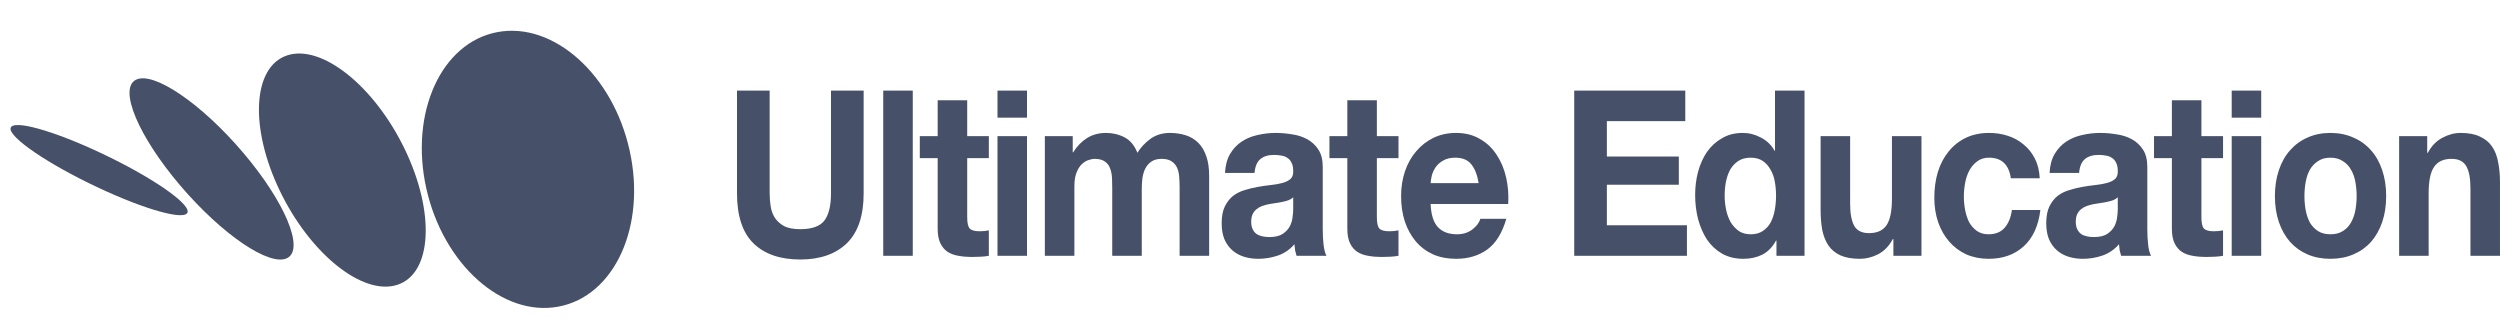 <svg width="187" height="25" viewBox="0 0 187 25" fill="none" xmlns="http://www.w3.org/2000/svg">
<path d="M64.601 14.461V6.775H62.158V14.461C62.158 15.384 61.993 16.064 61.661 16.503C61.329 16.93 60.727 17.143 59.856 17.143C59.359 17.143 58.959 17.068 58.659 16.918C58.368 16.757 58.14 16.555 57.974 16.313C57.808 16.059 57.699 15.77 57.648 15.447C57.596 15.124 57.57 14.795 57.57 14.461V6.775H55.128V14.461C55.128 16.145 55.537 17.392 56.356 18.199C57.186 19.007 58.353 19.411 59.856 19.411C61.339 19.411 62.501 19.007 63.341 18.199C64.181 17.38 64.601 16.134 64.601 14.461ZM66.066 6.775V19.134H68.275V6.775H66.066ZM72.347 10.185V7.502H70.138V10.185H68.801V11.83H70.138V17.109C70.138 17.559 70.206 17.922 70.341 18.199C70.476 18.476 70.657 18.69 70.885 18.84C71.124 18.99 71.393 19.088 71.694 19.134C72.005 19.192 72.332 19.221 72.674 19.221C72.892 19.221 73.115 19.215 73.343 19.203C73.571 19.192 73.778 19.169 73.965 19.134V17.23C73.861 17.253 73.752 17.27 73.638 17.282C73.524 17.294 73.405 17.299 73.281 17.299C72.907 17.299 72.659 17.23 72.534 17.091C72.41 16.953 72.347 16.676 72.347 16.261V11.83H73.965V10.185H72.347ZM76.82 8.801V6.775H74.612V8.801H76.82ZM74.612 10.185V19.134H76.82V10.185H74.612ZM78.155 10.185V19.134H80.364V13.941C80.364 13.503 80.421 13.151 80.535 12.885C80.649 12.608 80.784 12.401 80.94 12.262C81.106 12.112 81.272 12.014 81.437 11.968C81.614 11.91 81.754 11.882 81.857 11.882C82.21 11.882 82.474 11.951 82.651 12.089C82.837 12.216 82.967 12.389 83.04 12.608C83.123 12.828 83.169 13.07 83.18 13.335C83.19 13.589 83.195 13.849 83.195 14.114V19.134H85.404V14.149C85.404 13.872 85.419 13.601 85.451 13.335C85.492 13.059 85.565 12.816 85.668 12.608C85.782 12.389 85.933 12.216 86.12 12.089C86.317 11.951 86.571 11.882 86.882 11.882C87.193 11.882 87.436 11.939 87.613 12.055C87.799 12.17 87.939 12.326 88.033 12.522C88.126 12.718 88.183 12.949 88.204 13.214C88.225 13.48 88.235 13.762 88.235 14.062V19.134H90.444V13.145C90.444 12.568 90.371 12.078 90.226 11.674C90.081 11.258 89.879 10.924 89.62 10.67C89.36 10.416 89.049 10.231 88.686 10.116C88.323 10.001 87.929 9.943 87.504 9.943C86.944 9.943 86.457 10.093 86.042 10.393C85.637 10.693 85.316 11.039 85.077 11.431C84.86 10.878 84.538 10.491 84.113 10.272C83.698 10.053 83.237 9.943 82.728 9.943C82.2 9.943 81.728 10.07 81.313 10.324C80.909 10.578 80.561 10.935 80.271 11.397H80.24V10.185H78.155ZM91.63 12.937C91.661 12.36 91.791 11.882 92.019 11.501C92.247 11.12 92.537 10.814 92.89 10.583C93.243 10.353 93.637 10.191 94.072 10.099C94.518 9.995 94.964 9.943 95.41 9.943C95.814 9.943 96.224 9.978 96.639 10.047C97.054 10.104 97.432 10.226 97.774 10.41C98.117 10.595 98.397 10.854 98.614 11.189C98.832 11.512 98.941 11.945 98.941 12.487V17.143C98.941 17.547 98.962 17.934 99.003 18.303C99.045 18.672 99.117 18.949 99.221 19.134H96.981C96.939 18.995 96.903 18.857 96.872 18.719C96.851 18.569 96.836 18.419 96.825 18.268C96.473 18.672 96.058 18.955 95.581 19.117C95.104 19.278 94.617 19.359 94.119 19.359C93.735 19.359 93.377 19.307 93.046 19.203C92.714 19.099 92.423 18.938 92.174 18.719C91.926 18.499 91.728 18.222 91.583 17.888C91.448 17.553 91.381 17.155 91.381 16.693C91.381 16.186 91.459 15.77 91.615 15.447C91.78 15.113 91.988 14.847 92.237 14.651C92.496 14.455 92.786 14.311 93.108 14.218C93.44 14.114 93.771 14.034 94.103 13.976C94.435 13.918 94.762 13.872 95.083 13.837C95.405 13.803 95.69 13.751 95.939 13.682C96.188 13.612 96.385 13.514 96.53 13.387C96.675 13.249 96.743 13.053 96.732 12.799C96.732 12.534 96.691 12.326 96.608 12.176C96.535 12.014 96.431 11.893 96.297 11.812C96.172 11.72 96.022 11.662 95.846 11.639C95.68 11.605 95.498 11.587 95.301 11.587C94.865 11.587 94.523 11.691 94.274 11.899C94.025 12.107 93.88 12.453 93.839 12.937H91.63ZM96.732 14.755C96.639 14.847 96.519 14.922 96.374 14.98C96.24 15.026 96.089 15.066 95.923 15.101C95.768 15.136 95.602 15.165 95.425 15.188C95.249 15.211 95.073 15.239 94.897 15.274C94.731 15.309 94.565 15.355 94.399 15.413C94.243 15.47 94.103 15.551 93.979 15.655C93.865 15.747 93.771 15.868 93.699 16.018C93.626 16.168 93.59 16.359 93.59 16.59C93.59 16.809 93.626 16.993 93.699 17.143C93.771 17.294 93.87 17.415 93.994 17.507C94.119 17.588 94.264 17.645 94.43 17.68C94.596 17.715 94.767 17.732 94.943 17.732C95.379 17.732 95.716 17.651 95.954 17.49C96.193 17.328 96.369 17.138 96.483 16.918C96.597 16.688 96.665 16.457 96.686 16.226C96.717 15.995 96.732 15.811 96.732 15.672V14.755ZM102.989 10.185V7.502H100.78V10.185H99.442V11.83H100.78V17.109C100.78 17.559 100.847 17.922 100.982 18.199C101.117 18.476 101.299 18.69 101.527 18.84C101.765 18.99 102.035 19.088 102.336 19.134C102.647 19.192 102.973 19.221 103.315 19.221C103.533 19.221 103.756 19.215 103.984 19.203C104.213 19.192 104.42 19.169 104.607 19.134V17.23C104.503 17.253 104.394 17.27 104.28 17.282C104.166 17.294 104.047 17.299 103.922 17.299C103.549 17.299 103.3 17.23 103.175 17.091C103.051 16.953 102.989 16.676 102.989 16.261V11.83H104.607V10.185H102.989ZM110.604 13.699H107.011C107.021 13.526 107.052 13.33 107.104 13.111C107.166 12.891 107.265 12.684 107.4 12.487C107.545 12.291 107.732 12.13 107.96 12.003C108.198 11.864 108.494 11.795 108.846 11.795C109.386 11.795 109.785 11.957 110.044 12.28C110.314 12.603 110.5 13.076 110.604 13.699ZM107.011 15.257H112.813C112.854 14.564 112.803 13.901 112.657 13.266C112.512 12.632 112.274 12.066 111.942 11.57C111.62 11.074 111.205 10.681 110.697 10.393C110.189 10.093 109.593 9.943 108.909 9.943C108.297 9.943 107.737 10.064 107.229 10.306C106.731 10.549 106.3 10.883 105.937 11.31C105.575 11.726 105.295 12.222 105.097 12.799C104.9 13.376 104.802 13.999 104.802 14.668C104.802 15.361 104.895 15.995 105.082 16.572C105.279 17.149 105.554 17.645 105.906 18.061C106.259 18.476 106.689 18.799 107.197 19.03C107.706 19.249 108.276 19.359 108.909 19.359C109.821 19.359 110.599 19.128 111.242 18.667C111.885 18.205 112.362 17.438 112.673 16.364H110.728C110.656 16.642 110.459 16.907 110.137 17.161C109.816 17.403 109.432 17.524 108.986 17.524C108.364 17.524 107.887 17.345 107.555 16.988C107.223 16.63 107.042 16.053 107.011 15.257ZM117.752 6.775V19.134H126.183V16.849H120.194V13.82H125.576V11.708H120.194V9.06H126.059V6.775H117.752ZM132.848 14.634C132.848 15.003 132.816 15.361 132.754 15.707C132.692 16.053 132.588 16.364 132.443 16.642C132.298 16.907 132.101 17.12 131.852 17.282C131.614 17.444 131.313 17.524 130.95 17.524C130.608 17.524 130.312 17.444 130.063 17.282C129.825 17.109 129.622 16.89 129.457 16.624C129.301 16.347 129.187 16.036 129.114 15.69C129.042 15.343 129.005 14.997 129.005 14.651C129.005 14.282 129.037 13.93 129.099 13.595C129.171 13.249 129.28 12.943 129.425 12.678C129.581 12.412 129.783 12.199 130.032 12.037C130.281 11.876 130.587 11.795 130.95 11.795C131.313 11.795 131.614 11.876 131.852 12.037C132.091 12.199 132.282 12.412 132.428 12.678C132.583 12.932 132.692 13.232 132.754 13.578C132.816 13.912 132.848 14.264 132.848 14.634ZM132.879 17.992V19.134H134.979V6.775H132.77V11.276H132.739C132.49 10.837 132.148 10.508 131.712 10.289C131.287 10.058 130.836 9.943 130.359 9.943C129.768 9.943 129.249 10.076 128.803 10.341C128.357 10.595 127.984 10.935 127.683 11.362C127.393 11.789 127.17 12.285 127.014 12.851C126.869 13.405 126.797 13.982 126.797 14.582C126.797 15.205 126.869 15.805 127.014 16.382C127.17 16.959 127.393 17.472 127.683 17.922C127.984 18.361 128.362 18.713 128.819 18.978C129.275 19.232 129.804 19.359 130.405 19.359C130.934 19.359 131.406 19.255 131.821 19.047C132.246 18.828 132.588 18.476 132.848 17.992H132.879ZM143.726 19.134V10.185H141.517V14.876C141.517 15.788 141.382 16.445 141.113 16.849C140.843 17.241 140.407 17.438 139.806 17.438C139.277 17.438 138.909 17.259 138.701 16.901C138.494 16.532 138.39 15.978 138.39 15.239V10.185H136.182V15.69C136.182 16.243 136.223 16.751 136.306 17.213C136.399 17.663 136.555 18.049 136.773 18.372C136.99 18.684 137.286 18.926 137.659 19.099C138.043 19.272 138.53 19.359 139.121 19.359C139.588 19.359 140.044 19.244 140.49 19.013C140.936 18.782 141.299 18.407 141.579 17.888H141.626V19.134H143.726ZM150.411 13.335H152.573C152.542 12.758 152.418 12.262 152.2 11.847C151.982 11.42 151.697 11.068 151.344 10.791C151.002 10.503 150.608 10.289 150.162 10.151C149.727 10.012 149.27 9.943 148.793 9.943C148.14 9.943 147.559 10.064 147.051 10.306C146.543 10.549 146.113 10.889 145.76 11.328C145.407 11.755 145.138 12.268 144.951 12.868C144.775 13.457 144.687 14.097 144.687 14.789C144.687 15.459 144.785 16.076 144.982 16.642C145.179 17.195 145.454 17.674 145.807 18.078C146.159 18.482 146.584 18.799 147.082 19.03C147.59 19.249 148.145 19.359 148.747 19.359C149.815 19.359 150.691 19.047 151.375 18.424C152.06 17.801 152.475 16.895 152.62 15.707H150.489C150.416 16.261 150.235 16.705 149.944 17.04C149.664 17.363 149.26 17.524 148.731 17.524C148.389 17.524 148.098 17.438 147.86 17.265C147.621 17.091 147.43 16.872 147.284 16.607C147.15 16.33 147.051 16.024 146.989 15.69C146.927 15.355 146.896 15.026 146.896 14.703C146.896 14.368 146.927 14.034 146.989 13.699C147.051 13.353 147.155 13.041 147.3 12.764C147.456 12.476 147.653 12.245 147.891 12.072C148.13 11.887 148.425 11.795 148.778 11.795C149.721 11.795 150.266 12.309 150.411 13.335ZM153.308 12.937C153.339 12.36 153.468 11.882 153.696 11.501C153.925 11.12 154.215 10.814 154.568 10.583C154.92 10.353 155.314 10.191 155.75 10.099C156.196 9.995 156.642 9.943 157.088 9.943C157.492 9.943 157.902 9.978 158.316 10.047C158.731 10.104 159.11 10.226 159.452 10.41C159.794 10.595 160.074 10.854 160.292 11.189C160.51 11.512 160.619 11.945 160.619 12.487V17.143C160.619 17.547 160.639 17.934 160.681 18.303C160.722 18.672 160.795 18.949 160.899 19.134H158.659C158.617 18.995 158.581 18.857 158.55 18.719C158.529 18.569 158.513 18.419 158.503 18.268C158.15 18.672 157.736 18.955 157.259 19.117C156.782 19.278 156.294 19.359 155.796 19.359C155.413 19.359 155.055 19.307 154.723 19.203C154.391 19.099 154.101 18.938 153.852 18.719C153.603 18.499 153.406 18.222 153.261 17.888C153.126 17.553 153.059 17.155 153.059 16.693C153.059 16.186 153.137 15.77 153.292 15.447C153.458 15.113 153.665 14.847 153.914 14.651C154.174 14.455 154.464 14.311 154.785 14.218C155.117 14.114 155.449 14.034 155.781 13.976C156.113 13.918 156.439 13.872 156.761 13.837C157.082 13.803 157.368 13.751 157.616 13.682C157.865 13.612 158.062 13.514 158.207 13.387C158.353 13.249 158.42 13.053 158.41 12.799C158.41 12.534 158.368 12.326 158.285 12.176C158.213 12.014 158.109 11.893 157.974 11.812C157.85 11.72 157.699 11.662 157.523 11.639C157.357 11.605 157.176 11.587 156.979 11.587C156.543 11.587 156.201 11.691 155.952 11.899C155.703 12.107 155.558 12.453 155.516 12.937H153.308ZM158.41 14.755C158.316 14.847 158.197 14.922 158.052 14.98C157.917 15.026 157.767 15.066 157.601 15.101C157.445 15.136 157.279 15.165 157.103 15.188C156.927 15.211 156.75 15.239 156.574 15.274C156.408 15.309 156.242 15.355 156.076 15.413C155.921 15.47 155.781 15.551 155.656 15.655C155.542 15.747 155.449 15.868 155.376 16.018C155.304 16.168 155.268 16.359 155.268 16.59C155.268 16.809 155.304 16.993 155.376 17.143C155.449 17.294 155.548 17.415 155.672 17.507C155.796 17.588 155.942 17.645 156.108 17.68C156.273 17.715 156.445 17.732 156.621 17.732C157.056 17.732 157.393 17.651 157.632 17.49C157.87 17.328 158.047 17.138 158.161 16.918C158.275 16.688 158.342 16.457 158.363 16.226C158.394 15.995 158.41 15.811 158.41 15.672V14.755ZM164.666 10.185V7.502H162.457V10.185H161.12V11.83H162.457V17.109C162.457 17.559 162.525 17.922 162.66 18.199C162.794 18.476 162.976 18.69 163.204 18.84C163.443 18.99 163.712 19.088 164.013 19.134C164.324 19.192 164.651 19.221 164.993 19.221C165.211 19.221 165.434 19.215 165.662 19.203C165.89 19.192 166.097 19.169 166.284 19.134V17.23C166.18 17.253 166.071 17.27 165.957 17.282C165.843 17.294 165.724 17.299 165.6 17.299C165.226 17.299 164.977 17.23 164.853 17.091C164.728 16.953 164.666 16.676 164.666 16.261V11.83H166.284V10.185H164.666ZM169.139 8.801V6.775H166.931V8.801H169.139ZM166.931 10.185V19.134H169.139V10.185H166.931ZM172.372 14.668C172.372 14.311 172.403 13.959 172.465 13.612C172.528 13.266 172.631 12.96 172.776 12.695C172.932 12.43 173.134 12.216 173.383 12.055C173.632 11.882 173.943 11.795 174.316 11.795C174.69 11.795 175.001 11.882 175.25 12.055C175.509 12.216 175.711 12.43 175.856 12.695C176.012 12.96 176.121 13.266 176.183 13.612C176.245 13.959 176.276 14.311 176.276 14.668C176.276 15.026 176.245 15.378 176.183 15.724C176.121 16.059 176.012 16.364 175.856 16.642C175.711 16.907 175.509 17.12 175.25 17.282C175.001 17.444 174.69 17.524 174.316 17.524C173.943 17.524 173.632 17.444 173.383 17.282C173.134 17.12 172.932 16.907 172.776 16.642C172.631 16.364 172.528 16.059 172.465 15.724C172.403 15.378 172.372 15.026 172.372 14.668ZM170.163 14.668C170.163 15.384 170.262 16.03 170.459 16.607C170.656 17.184 170.936 17.68 171.299 18.095C171.662 18.499 172.097 18.811 172.605 19.03C173.114 19.249 173.684 19.359 174.316 19.359C174.949 19.359 175.519 19.249 176.028 19.03C176.546 18.811 176.987 18.499 177.35 18.095C177.713 17.68 177.993 17.184 178.19 16.607C178.387 16.03 178.485 15.384 178.485 14.668C178.485 13.953 178.387 13.307 178.19 12.73C177.993 12.141 177.713 11.645 177.35 11.241C176.987 10.826 176.546 10.508 176.028 10.289C175.519 10.058 174.949 9.943 174.316 9.943C173.684 9.943 173.114 10.058 172.605 10.289C172.097 10.508 171.662 10.826 171.299 11.241C170.936 11.645 170.656 12.141 170.459 12.73C170.262 13.307 170.163 13.953 170.163 14.668ZM179.455 10.185V19.134H181.663V14.443C181.663 13.532 181.798 12.88 182.068 12.487C182.338 12.084 182.773 11.882 183.375 11.882C183.903 11.882 184.272 12.066 184.479 12.435C184.686 12.793 184.79 13.341 184.79 14.08V19.134H186.999V13.63C186.999 13.076 186.952 12.574 186.859 12.124C186.776 11.662 186.626 11.276 186.408 10.964C186.19 10.641 185.889 10.393 185.506 10.22C185.132 10.035 184.65 9.943 184.059 9.943C183.592 9.943 183.136 10.064 182.69 10.306C182.244 10.537 181.881 10.912 181.601 11.431H181.555V10.185H179.455Z" fill="#465068"/>
<path d="M41.77 22.936C45.97 22.155 48.355 16.924 47.096 11.253C45.838 5.582 41.412 1.618 37.212 2.4C33.012 3.182 30.627 8.413 31.886 14.084C33.144 19.755 37.57 23.718 41.77 22.936Z" fill="#465068"/>
<path d="M29.741 21.298C32.321 20.436 32.56 15.897 30.277 11.16C27.993 6.423 24.051 3.283 21.471 4.145C18.892 5.007 18.652 9.546 20.936 14.283C23.22 19.02 27.162 22.16 29.741 21.298Z" fill="#465068"/>
<path d="M21.491 19.3C22.79 18.621 21.305 15.086 18.176 11.406C15.046 7.725 11.457 5.292 10.158 5.971C8.86 6.651 10.344 10.185 13.473 13.866C16.603 17.546 20.192 19.98 21.491 19.3Z" fill="#465068"/>
<path d="M13.984 15.963C14.45 15.445 11.885 13.575 8.256 11.787C4.627 9.998 1.308 8.968 0.843 9.486C0.377 10.004 2.942 11.874 6.571 13.662C10.2 15.451 13.519 16.481 13.984 15.963Z" fill="#465068"/>
</svg>
